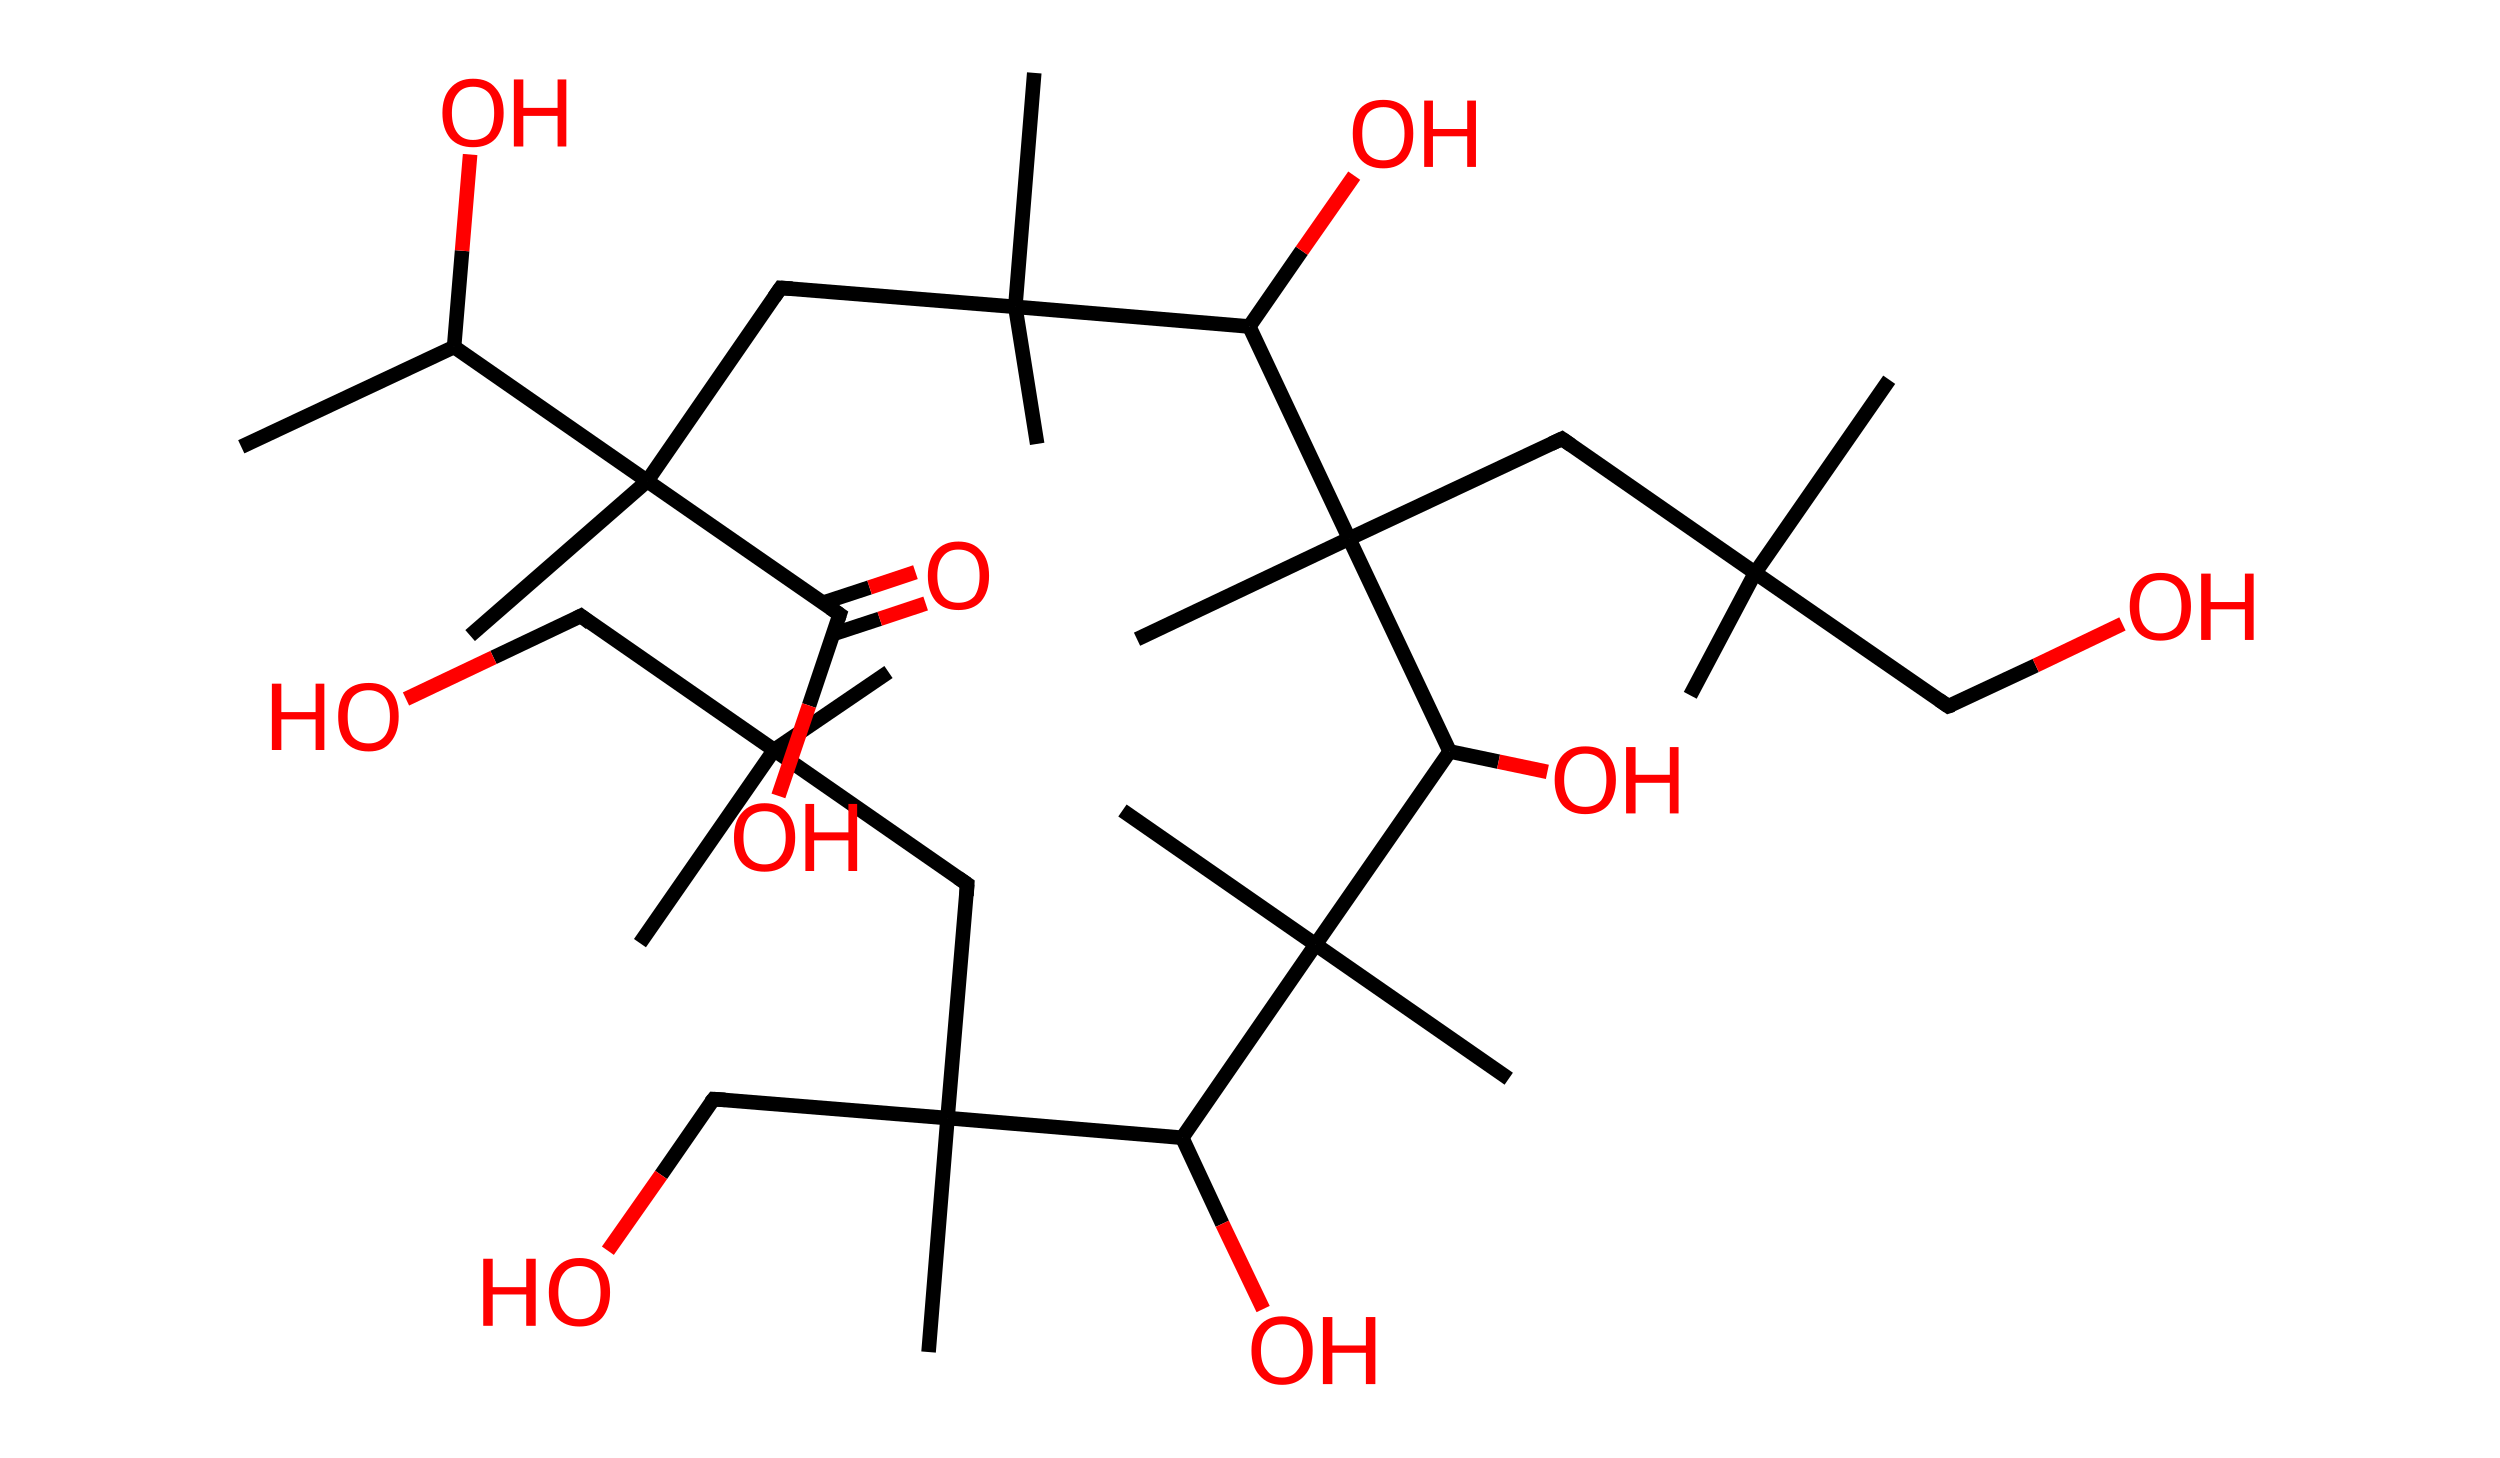 <?xml version='1.0' encoding='ASCII' standalone='yes'?>
<svg xmlns="http://www.w3.org/2000/svg" xmlns:rdkit="http://www.rdkit.org/xml" xmlns:xlink="http://www.w3.org/1999/xlink" version="1.1" baseProfile="full" xml:space="preserve" width="343px" height="200px" viewBox="0 0 343 200">
<!-- END OF HEADER -->
<rect style="opacity:1.0;fill:#FFFFFF;stroke:none" width="343.0" height="200.0" x="0.0" y="0.0"> </rect>
<path class="bond-0 atom-0 atom-1" d="M 33.1,61.3 L 62.3,47.6" style="fill:none;fill-rule:evenodd;stroke:#000000;stroke-width:2.0px;stroke-linecap:butt;stroke-linejoin:miter;stroke-opacity:1"/>
<path class="bond-1 atom-1 atom-2" d="M 62.3,47.6 L 63.4,34.4" style="fill:none;fill-rule:evenodd;stroke:#000000;stroke-width:2.0px;stroke-linecap:butt;stroke-linejoin:miter;stroke-opacity:1"/>
<path class="bond-1 atom-1 atom-2" d="M 63.4,34.4 L 64.5,21.2" style="fill:none;fill-rule:evenodd;stroke:#FF0000;stroke-width:2.0px;stroke-linecap:butt;stroke-linejoin:miter;stroke-opacity:1"/>
<path class="bond-2 atom-1 atom-3" d="M 62.3,47.6 L 88.8,66.0" style="fill:none;fill-rule:evenodd;stroke:#000000;stroke-width:2.0px;stroke-linecap:butt;stroke-linejoin:miter;stroke-opacity:1"/>
<path class="bond-3 atom-3 atom-4" d="M 88.8,66.0 L 64.5,87.2" style="fill:none;fill-rule:evenodd;stroke:#000000;stroke-width:2.0px;stroke-linecap:butt;stroke-linejoin:miter;stroke-opacity:1"/>
<path class="bond-4 atom-3 atom-5" d="M 88.8,66.0 L 107.1,39.5" style="fill:none;fill-rule:evenodd;stroke:#000000;stroke-width:2.0px;stroke-linecap:butt;stroke-linejoin:miter;stroke-opacity:1"/>
<path class="bond-5 atom-5 atom-6" d="M 107.1,39.5 L 139.3,42.1" style="fill:none;fill-rule:evenodd;stroke:#000000;stroke-width:2.0px;stroke-linecap:butt;stroke-linejoin:miter;stroke-opacity:1"/>
<path class="bond-6 atom-6 atom-7" d="M 139.3,42.1 L 142.3,60.9" style="fill:none;fill-rule:evenodd;stroke:#000000;stroke-width:2.0px;stroke-linecap:butt;stroke-linejoin:miter;stroke-opacity:1"/>
<path class="bond-7 atom-6 atom-8" d="M 139.3,42.1 L 141.9,10.0" style="fill:none;fill-rule:evenodd;stroke:#000000;stroke-width:2.0px;stroke-linecap:butt;stroke-linejoin:miter;stroke-opacity:1"/>
<path class="bond-8 atom-6 atom-9" d="M 139.3,42.1 L 171.4,44.8" style="fill:none;fill-rule:evenodd;stroke:#000000;stroke-width:2.0px;stroke-linecap:butt;stroke-linejoin:miter;stroke-opacity:1"/>
<path class="bond-9 atom-9 atom-10" d="M 171.4,44.8 L 178.6,34.4" style="fill:none;fill-rule:evenodd;stroke:#000000;stroke-width:2.0px;stroke-linecap:butt;stroke-linejoin:miter;stroke-opacity:1"/>
<path class="bond-9 atom-9 atom-10" d="M 178.6,34.4 L 185.8,24.1" style="fill:none;fill-rule:evenodd;stroke:#FF0000;stroke-width:2.0px;stroke-linecap:butt;stroke-linejoin:miter;stroke-opacity:1"/>
<path class="bond-10 atom-9 atom-11" d="M 171.4,44.8 L 185.1,73.9" style="fill:none;fill-rule:evenodd;stroke:#000000;stroke-width:2.0px;stroke-linecap:butt;stroke-linejoin:miter;stroke-opacity:1"/>
<path class="bond-11 atom-11 atom-12" d="M 185.1,73.9 L 156.0,87.7" style="fill:none;fill-rule:evenodd;stroke:#000000;stroke-width:2.0px;stroke-linecap:butt;stroke-linejoin:miter;stroke-opacity:1"/>
<path class="bond-12 atom-11 atom-13" d="M 185.1,73.9 L 214.3,60.2" style="fill:none;fill-rule:evenodd;stroke:#000000;stroke-width:2.0px;stroke-linecap:butt;stroke-linejoin:miter;stroke-opacity:1"/>
<path class="bond-13 atom-13 atom-14" d="M 214.3,60.2 L 240.8,78.6" style="fill:none;fill-rule:evenodd;stroke:#000000;stroke-width:2.0px;stroke-linecap:butt;stroke-linejoin:miter;stroke-opacity:1"/>
<path class="bond-14 atom-14 atom-15" d="M 240.8,78.6 L 259.2,52.1" style="fill:none;fill-rule:evenodd;stroke:#000000;stroke-width:2.0px;stroke-linecap:butt;stroke-linejoin:miter;stroke-opacity:1"/>
<path class="bond-15 atom-14 atom-16" d="M 240.8,78.6 L 231.9,95.4" style="fill:none;fill-rule:evenodd;stroke:#000000;stroke-width:2.0px;stroke-linecap:butt;stroke-linejoin:miter;stroke-opacity:1"/>
<path class="bond-16 atom-14 atom-17" d="M 240.8,78.6 L 267.3,96.9" style="fill:none;fill-rule:evenodd;stroke:#000000;stroke-width:2.0px;stroke-linecap:butt;stroke-linejoin:miter;stroke-opacity:1"/>
<path class="bond-17 atom-17 atom-18" d="M 267.3,96.9 L 279.3,91.3" style="fill:none;fill-rule:evenodd;stroke:#000000;stroke-width:2.0px;stroke-linecap:butt;stroke-linejoin:miter;stroke-opacity:1"/>
<path class="bond-17 atom-17 atom-18" d="M 279.3,91.3 L 291.2,85.6" style="fill:none;fill-rule:evenodd;stroke:#FF0000;stroke-width:2.0px;stroke-linecap:butt;stroke-linejoin:miter;stroke-opacity:1"/>
<path class="bond-18 atom-11 atom-19" d="M 185.1,73.9 L 198.9,103.1" style="fill:none;fill-rule:evenodd;stroke:#000000;stroke-width:2.0px;stroke-linecap:butt;stroke-linejoin:miter;stroke-opacity:1"/>
<path class="bond-19 atom-19 atom-20" d="M 198.9,103.1 L 205.6,104.5" style="fill:none;fill-rule:evenodd;stroke:#000000;stroke-width:2.0px;stroke-linecap:butt;stroke-linejoin:miter;stroke-opacity:1"/>
<path class="bond-19 atom-19 atom-20" d="M 205.6,104.5 L 212.3,105.9" style="fill:none;fill-rule:evenodd;stroke:#FF0000;stroke-width:2.0px;stroke-linecap:butt;stroke-linejoin:miter;stroke-opacity:1"/>
<path class="bond-20 atom-19 atom-21" d="M 198.9,103.1 L 180.5,129.6" style="fill:none;fill-rule:evenodd;stroke:#000000;stroke-width:2.0px;stroke-linecap:butt;stroke-linejoin:miter;stroke-opacity:1"/>
<path class="bond-21 atom-21 atom-22" d="M 180.5,129.6 L 207.0,148.0" style="fill:none;fill-rule:evenodd;stroke:#000000;stroke-width:2.0px;stroke-linecap:butt;stroke-linejoin:miter;stroke-opacity:1"/>
<path class="bond-22 atom-21 atom-23" d="M 180.5,129.6 L 154.0,111.2" style="fill:none;fill-rule:evenodd;stroke:#000000;stroke-width:2.0px;stroke-linecap:butt;stroke-linejoin:miter;stroke-opacity:1"/>
<path class="bond-23 atom-21 atom-24" d="M 180.5,129.6 L 162.2,156.1" style="fill:none;fill-rule:evenodd;stroke:#000000;stroke-width:2.0px;stroke-linecap:butt;stroke-linejoin:miter;stroke-opacity:1"/>
<path class="bond-24 atom-24 atom-25" d="M 162.2,156.1 L 167.7,167.9" style="fill:none;fill-rule:evenodd;stroke:#000000;stroke-width:2.0px;stroke-linecap:butt;stroke-linejoin:miter;stroke-opacity:1"/>
<path class="bond-24 atom-24 atom-25" d="M 167.7,167.9 L 173.3,179.6" style="fill:none;fill-rule:evenodd;stroke:#FF0000;stroke-width:2.0px;stroke-linecap:butt;stroke-linejoin:miter;stroke-opacity:1"/>
<path class="bond-25 atom-24 atom-26" d="M 162.2,156.1 L 130.0,153.4" style="fill:none;fill-rule:evenodd;stroke:#000000;stroke-width:2.0px;stroke-linecap:butt;stroke-linejoin:miter;stroke-opacity:1"/>
<path class="bond-26 atom-26 atom-27" d="M 130.0,153.4 L 127.4,185.5" style="fill:none;fill-rule:evenodd;stroke:#000000;stroke-width:2.0px;stroke-linecap:butt;stroke-linejoin:miter;stroke-opacity:1"/>
<path class="bond-27 atom-26 atom-28" d="M 130.0,153.4 L 97.9,150.8" style="fill:none;fill-rule:evenodd;stroke:#000000;stroke-width:2.0px;stroke-linecap:butt;stroke-linejoin:miter;stroke-opacity:1"/>
<path class="bond-28 atom-28 atom-29" d="M 97.9,150.8 L 90.7,161.2" style="fill:none;fill-rule:evenodd;stroke:#000000;stroke-width:2.0px;stroke-linecap:butt;stroke-linejoin:miter;stroke-opacity:1"/>
<path class="bond-28 atom-28 atom-29" d="M 90.7,161.2 L 83.4,171.6" style="fill:none;fill-rule:evenodd;stroke:#FF0000;stroke-width:2.0px;stroke-linecap:butt;stroke-linejoin:miter;stroke-opacity:1"/>
<path class="bond-29 atom-26 atom-30" d="M 130.0,153.4 L 132.7,121.3" style="fill:none;fill-rule:evenodd;stroke:#000000;stroke-width:2.0px;stroke-linecap:butt;stroke-linejoin:miter;stroke-opacity:1"/>
<path class="bond-30 atom-30 atom-31" d="M 132.7,121.3 L 106.2,102.9" style="fill:none;fill-rule:evenodd;stroke:#000000;stroke-width:2.0px;stroke-linecap:butt;stroke-linejoin:miter;stroke-opacity:1"/>
<path class="bond-31 atom-31 atom-32" d="M 106.2,102.9 L 87.8,129.4" style="fill:none;fill-rule:evenodd;stroke:#000000;stroke-width:2.0px;stroke-linecap:butt;stroke-linejoin:miter;stroke-opacity:1"/>
<path class="bond-32 atom-31 atom-33" d="M 106.2,102.9 L 121.9,92.2" style="fill:none;fill-rule:evenodd;stroke:#000000;stroke-width:2.0px;stroke-linecap:butt;stroke-linejoin:miter;stroke-opacity:1"/>
<path class="bond-33 atom-31 atom-34" d="M 106.2,102.9 L 79.7,84.5" style="fill:none;fill-rule:evenodd;stroke:#000000;stroke-width:2.0px;stroke-linecap:butt;stroke-linejoin:miter;stroke-opacity:1"/>
<path class="bond-34 atom-34 atom-35" d="M 79.7,84.5 L 67.7,90.2" style="fill:none;fill-rule:evenodd;stroke:#000000;stroke-width:2.0px;stroke-linecap:butt;stroke-linejoin:miter;stroke-opacity:1"/>
<path class="bond-34 atom-34 atom-35" d="M 67.7,90.2 L 55.7,95.9" style="fill:none;fill-rule:evenodd;stroke:#FF0000;stroke-width:2.0px;stroke-linecap:butt;stroke-linejoin:miter;stroke-opacity:1"/>
<path class="bond-35 atom-3 atom-36" d="M 88.8,66.0 L 115.2,84.3" style="fill:none;fill-rule:evenodd;stroke:#000000;stroke-width:2.0px;stroke-linecap:butt;stroke-linejoin:miter;stroke-opacity:1"/>
<path class="bond-36 atom-36 atom-37" d="M 114.3,87.0 L 120.7,84.9" style="fill:none;fill-rule:evenodd;stroke:#000000;stroke-width:2.0px;stroke-linecap:butt;stroke-linejoin:miter;stroke-opacity:1"/>
<path class="bond-36 atom-36 atom-37" d="M 120.7,84.9 L 127.0,82.8" style="fill:none;fill-rule:evenodd;stroke:#FF0000;stroke-width:2.0px;stroke-linecap:butt;stroke-linejoin:miter;stroke-opacity:1"/>
<path class="bond-36 atom-36 atom-37" d="M 112.9,82.7 L 119.3,80.6" style="fill:none;fill-rule:evenodd;stroke:#000000;stroke-width:2.0px;stroke-linecap:butt;stroke-linejoin:miter;stroke-opacity:1"/>
<path class="bond-36 atom-36 atom-37" d="M 119.3,80.6 L 125.6,78.5" style="fill:none;fill-rule:evenodd;stroke:#FF0000;stroke-width:2.0px;stroke-linecap:butt;stroke-linejoin:miter;stroke-opacity:1"/>
<path class="bond-37 atom-36 atom-38" d="M 115.2,84.3 L 111.0,96.8" style="fill:none;fill-rule:evenodd;stroke:#000000;stroke-width:2.0px;stroke-linecap:butt;stroke-linejoin:miter;stroke-opacity:1"/>
<path class="bond-37 atom-36 atom-38" d="M 111.0,96.8 L 106.8,109.2" style="fill:none;fill-rule:evenodd;stroke:#FF0000;stroke-width:2.0px;stroke-linecap:butt;stroke-linejoin:miter;stroke-opacity:1"/>
<path d="M 106.2,40.8 L 107.1,39.5 L 108.7,39.6" style="fill:none;stroke:#000000;stroke-width:2.0px;stroke-linecap:butt;stroke-linejoin:miter;stroke-opacity:1;"/>
<path d="M 212.8,60.9 L 214.3,60.2 L 215.6,61.1" style="fill:none;stroke:#000000;stroke-width:2.0px;stroke-linecap:butt;stroke-linejoin:miter;stroke-opacity:1;"/>
<path d="M 266.0,96.0 L 267.3,96.9 L 267.9,96.7" style="fill:none;stroke:#000000;stroke-width:2.0px;stroke-linecap:butt;stroke-linejoin:miter;stroke-opacity:1;"/>
<path d="M 99.5,150.9 L 97.9,150.8 L 97.5,151.3" style="fill:none;stroke:#000000;stroke-width:2.0px;stroke-linecap:butt;stroke-linejoin:miter;stroke-opacity:1;"/>
<path d="M 132.6,122.9 L 132.7,121.3 L 131.4,120.4" style="fill:none;stroke:#000000;stroke-width:2.0px;stroke-linecap:butt;stroke-linejoin:miter;stroke-opacity:1;"/>
<path d="M 81.0,85.5 L 79.7,84.5 L 79.1,84.8" style="fill:none;stroke:#000000;stroke-width:2.0px;stroke-linecap:butt;stroke-linejoin:miter;stroke-opacity:1;"/>
<path d="M 113.9,83.4 L 115.2,84.3 L 115.0,84.9" style="fill:none;stroke:#000000;stroke-width:2.0px;stroke-linecap:butt;stroke-linejoin:miter;stroke-opacity:1;"/>
<path class="atom-2" d="M 60.7 15.5 Q 60.7 13.3, 61.8 12.1 Q 62.9 10.8, 64.9 10.8 Q 67.0 10.8, 68.0 12.1 Q 69.1 13.3, 69.1 15.5 Q 69.1 17.7, 68.0 19.0 Q 66.9 20.2, 64.9 20.2 Q 62.9 20.2, 61.8 19.0 Q 60.7 17.7, 60.7 15.5 M 64.9 19.2 Q 66.3 19.2, 67.1 18.3 Q 67.8 17.3, 67.8 15.5 Q 67.8 13.7, 67.1 12.8 Q 66.3 11.9, 64.9 11.9 Q 63.5 11.9, 62.8 12.8 Q 62.0 13.7, 62.0 15.5 Q 62.0 17.3, 62.8 18.3 Q 63.5 19.2, 64.9 19.2 " fill="#FF0000"/>
<path class="atom-2" d="M 70.5 10.9 L 71.8 10.9 L 71.8 14.8 L 76.5 14.8 L 76.5 10.9 L 77.7 10.9 L 77.7 20.1 L 76.5 20.1 L 76.5 15.9 L 71.8 15.9 L 71.8 20.1 L 70.5 20.1 L 70.5 10.9 " fill="#FF0000"/>
<path class="atom-10" d="M 185.6 18.3 Q 185.6 16.1, 186.6 14.9 Q 187.7 13.7, 189.8 13.7 Q 191.8 13.7, 192.9 14.9 Q 193.9 16.1, 193.9 18.3 Q 193.9 20.5, 192.9 21.8 Q 191.8 23.1, 189.8 23.1 Q 187.7 23.1, 186.6 21.8 Q 185.6 20.6, 185.6 18.3 M 189.8 22.0 Q 191.2 22.0, 191.9 21.1 Q 192.7 20.2, 192.7 18.3 Q 192.7 16.5, 191.9 15.6 Q 191.2 14.7, 189.8 14.7 Q 188.4 14.7, 187.6 15.6 Q 186.9 16.5, 186.9 18.3 Q 186.9 20.2, 187.6 21.1 Q 188.4 22.0, 189.8 22.0 " fill="#FF0000"/>
<path class="atom-10" d="M 195.4 13.8 L 196.6 13.8 L 196.6 17.7 L 201.3 17.7 L 201.3 13.8 L 202.5 13.8 L 202.5 22.9 L 201.3 22.9 L 201.3 18.7 L 196.6 18.7 L 196.6 22.9 L 195.4 22.9 L 195.4 13.8 " fill="#FF0000"/>
<path class="atom-18" d="M 292.2 83.2 Q 292.2 81.0, 293.3 79.8 Q 294.4 78.6, 296.4 78.6 Q 298.5 78.6, 299.5 79.8 Q 300.6 81.0, 300.6 83.2 Q 300.6 85.4, 299.5 86.7 Q 298.4 87.9, 296.4 87.9 Q 294.4 87.9, 293.3 86.7 Q 292.2 85.4, 292.2 83.2 M 296.4 86.9 Q 297.8 86.9, 298.6 86.0 Q 299.3 85.0, 299.3 83.2 Q 299.3 81.4, 298.6 80.5 Q 297.8 79.6, 296.4 79.6 Q 295.0 79.6, 294.3 80.5 Q 293.5 81.4, 293.5 83.2 Q 293.5 85.1, 294.3 86.0 Q 295.0 86.9, 296.4 86.9 " fill="#FF0000"/>
<path class="atom-18" d="M 302.0 78.7 L 303.3 78.7 L 303.3 82.6 L 308.0 82.6 L 308.0 78.7 L 309.2 78.7 L 309.2 87.8 L 308.0 87.8 L 308.0 83.6 L 303.3 83.6 L 303.3 87.8 L 302.0 87.8 L 302.0 78.7 " fill="#FF0000"/>
<path class="atom-20" d="M 213.3 107.0 Q 213.3 104.8, 214.4 103.6 Q 215.5 102.4, 217.5 102.4 Q 219.6 102.4, 220.6 103.6 Q 221.7 104.8, 221.7 107.0 Q 221.7 109.2, 220.6 110.5 Q 219.5 111.7, 217.5 111.7 Q 215.5 111.7, 214.4 110.5 Q 213.3 109.2, 213.3 107.0 M 217.5 110.7 Q 218.9 110.7, 219.7 109.8 Q 220.4 108.8, 220.4 107.0 Q 220.4 105.2, 219.7 104.3 Q 218.9 103.4, 217.5 103.4 Q 216.1 103.4, 215.4 104.3 Q 214.6 105.2, 214.6 107.0 Q 214.6 108.8, 215.4 109.8 Q 216.1 110.7, 217.5 110.7 " fill="#FF0000"/>
<path class="atom-20" d="M 223.1 102.5 L 224.4 102.5 L 224.4 106.3 L 229.1 106.3 L 229.1 102.5 L 230.3 102.5 L 230.3 111.6 L 229.1 111.6 L 229.1 107.4 L 224.4 107.4 L 224.4 111.6 L 223.1 111.6 L 223.1 102.5 " fill="#FF0000"/>
<path class="atom-25" d="M 171.7 185.3 Q 171.7 183.1, 172.8 181.9 Q 173.9 180.6, 175.9 180.6 Q 177.9 180.6, 179.0 181.9 Q 180.1 183.1, 180.1 185.3 Q 180.1 187.5, 179.0 188.7 Q 177.9 190.0, 175.9 190.0 Q 173.9 190.0, 172.8 188.7 Q 171.7 187.5, 171.7 185.3 M 175.9 189.0 Q 177.3 189.0, 178.0 188.0 Q 178.8 187.1, 178.8 185.3 Q 178.8 183.5, 178.0 182.6 Q 177.3 181.7, 175.9 181.7 Q 174.5 181.7, 173.8 182.6 Q 173.0 183.5, 173.0 185.3 Q 173.0 187.1, 173.8 188.0 Q 174.5 189.0, 175.9 189.0 " fill="#FF0000"/>
<path class="atom-25" d="M 181.5 180.7 L 182.8 180.7 L 182.8 184.6 L 187.4 184.6 L 187.4 180.7 L 188.7 180.7 L 188.7 189.9 L 187.4 189.9 L 187.4 185.6 L 182.8 185.6 L 182.8 189.9 L 181.5 189.9 L 181.5 180.7 " fill="#FF0000"/>
<path class="atom-29" d="M 66.3 172.7 L 67.6 172.7 L 67.6 176.6 L 72.2 176.6 L 72.2 172.7 L 73.5 172.7 L 73.5 181.9 L 72.2 181.9 L 72.2 177.6 L 67.6 177.6 L 67.6 181.9 L 66.3 181.9 L 66.3 172.7 " fill="#FF0000"/>
<path class="atom-29" d="M 75.3 177.3 Q 75.3 175.1, 76.4 173.9 Q 77.5 172.6, 79.5 172.6 Q 81.5 172.6, 82.6 173.9 Q 83.7 175.1, 83.7 177.3 Q 83.7 179.5, 82.6 180.8 Q 81.5 182.0, 79.5 182.0 Q 77.5 182.0, 76.4 180.8 Q 75.3 179.5, 75.3 177.3 M 79.5 181.0 Q 80.9 181.0, 81.7 180.0 Q 82.4 179.1, 82.4 177.3 Q 82.4 175.5, 81.7 174.6 Q 80.9 173.7, 79.5 173.7 Q 78.1 173.7, 77.4 174.6 Q 76.6 175.5, 76.6 177.3 Q 76.6 179.1, 77.4 180.0 Q 78.1 181.0, 79.5 181.0 " fill="#FF0000"/>
<path class="atom-35" d="M 37.3 93.8 L 38.6 93.8 L 38.6 97.7 L 43.3 97.7 L 43.3 93.8 L 44.5 93.8 L 44.5 102.9 L 43.3 102.9 L 43.3 98.7 L 38.6 98.7 L 38.6 102.9 L 37.3 102.9 L 37.3 93.8 " fill="#FF0000"/>
<path class="atom-35" d="M 46.4 98.3 Q 46.4 96.1, 47.4 94.9 Q 48.5 93.7, 50.6 93.7 Q 52.6 93.7, 53.7 94.9 Q 54.7 96.1, 54.7 98.3 Q 54.7 100.5, 53.6 101.8 Q 52.6 103.1, 50.6 103.1 Q 48.5 103.1, 47.4 101.8 Q 46.4 100.6, 46.4 98.3 M 50.6 102.0 Q 51.9 102.0, 52.7 101.1 Q 53.5 100.2, 53.5 98.3 Q 53.5 96.5, 52.7 95.6 Q 51.9 94.7, 50.6 94.7 Q 49.2 94.7, 48.4 95.6 Q 47.7 96.5, 47.7 98.3 Q 47.7 100.2, 48.4 101.1 Q 49.2 102.0, 50.6 102.0 " fill="#FF0000"/>
<path class="atom-37" d="M 127.3 79.0 Q 127.3 76.8, 128.4 75.6 Q 129.5 74.3, 131.5 74.3 Q 133.5 74.3, 134.6 75.6 Q 135.7 76.8, 135.7 79.0 Q 135.7 81.2, 134.6 82.5 Q 133.5 83.7, 131.5 83.7 Q 129.5 83.7, 128.4 82.5 Q 127.3 81.2, 127.3 79.0 M 131.5 82.7 Q 132.9 82.7, 133.7 81.8 Q 134.4 80.8, 134.4 79.0 Q 134.4 77.2, 133.7 76.3 Q 132.9 75.4, 131.5 75.4 Q 130.1 75.4, 129.4 76.3 Q 128.6 77.2, 128.6 79.0 Q 128.6 80.8, 129.4 81.8 Q 130.1 82.7, 131.5 82.7 " fill="#FF0000"/>
<path class="atom-38" d="M 100.7 114.9 Q 100.7 112.7, 101.8 111.5 Q 102.9 110.2, 104.9 110.2 Q 106.9 110.2, 108.0 111.5 Q 109.1 112.7, 109.1 114.9 Q 109.1 117.1, 108.0 118.4 Q 106.9 119.6, 104.9 119.6 Q 102.9 119.6, 101.8 118.4 Q 100.7 117.1, 100.7 114.9 M 104.9 118.6 Q 106.3 118.6, 107.0 117.6 Q 107.8 116.7, 107.8 114.9 Q 107.8 113.1, 107.0 112.2 Q 106.3 111.3, 104.9 111.3 Q 103.5 111.3, 102.7 112.2 Q 102.0 113.1, 102.0 114.9 Q 102.0 116.7, 102.7 117.6 Q 103.5 118.6, 104.9 118.6 " fill="#FF0000"/>
<path class="atom-38" d="M 110.5 110.3 L 111.7 110.3 L 111.7 114.2 L 116.4 114.2 L 116.4 110.3 L 117.6 110.3 L 117.6 119.5 L 116.4 119.5 L 116.4 115.3 L 111.7 115.3 L 111.7 119.5 L 110.5 119.5 L 110.5 110.3 " fill="#FF0000"/>
</svg>
